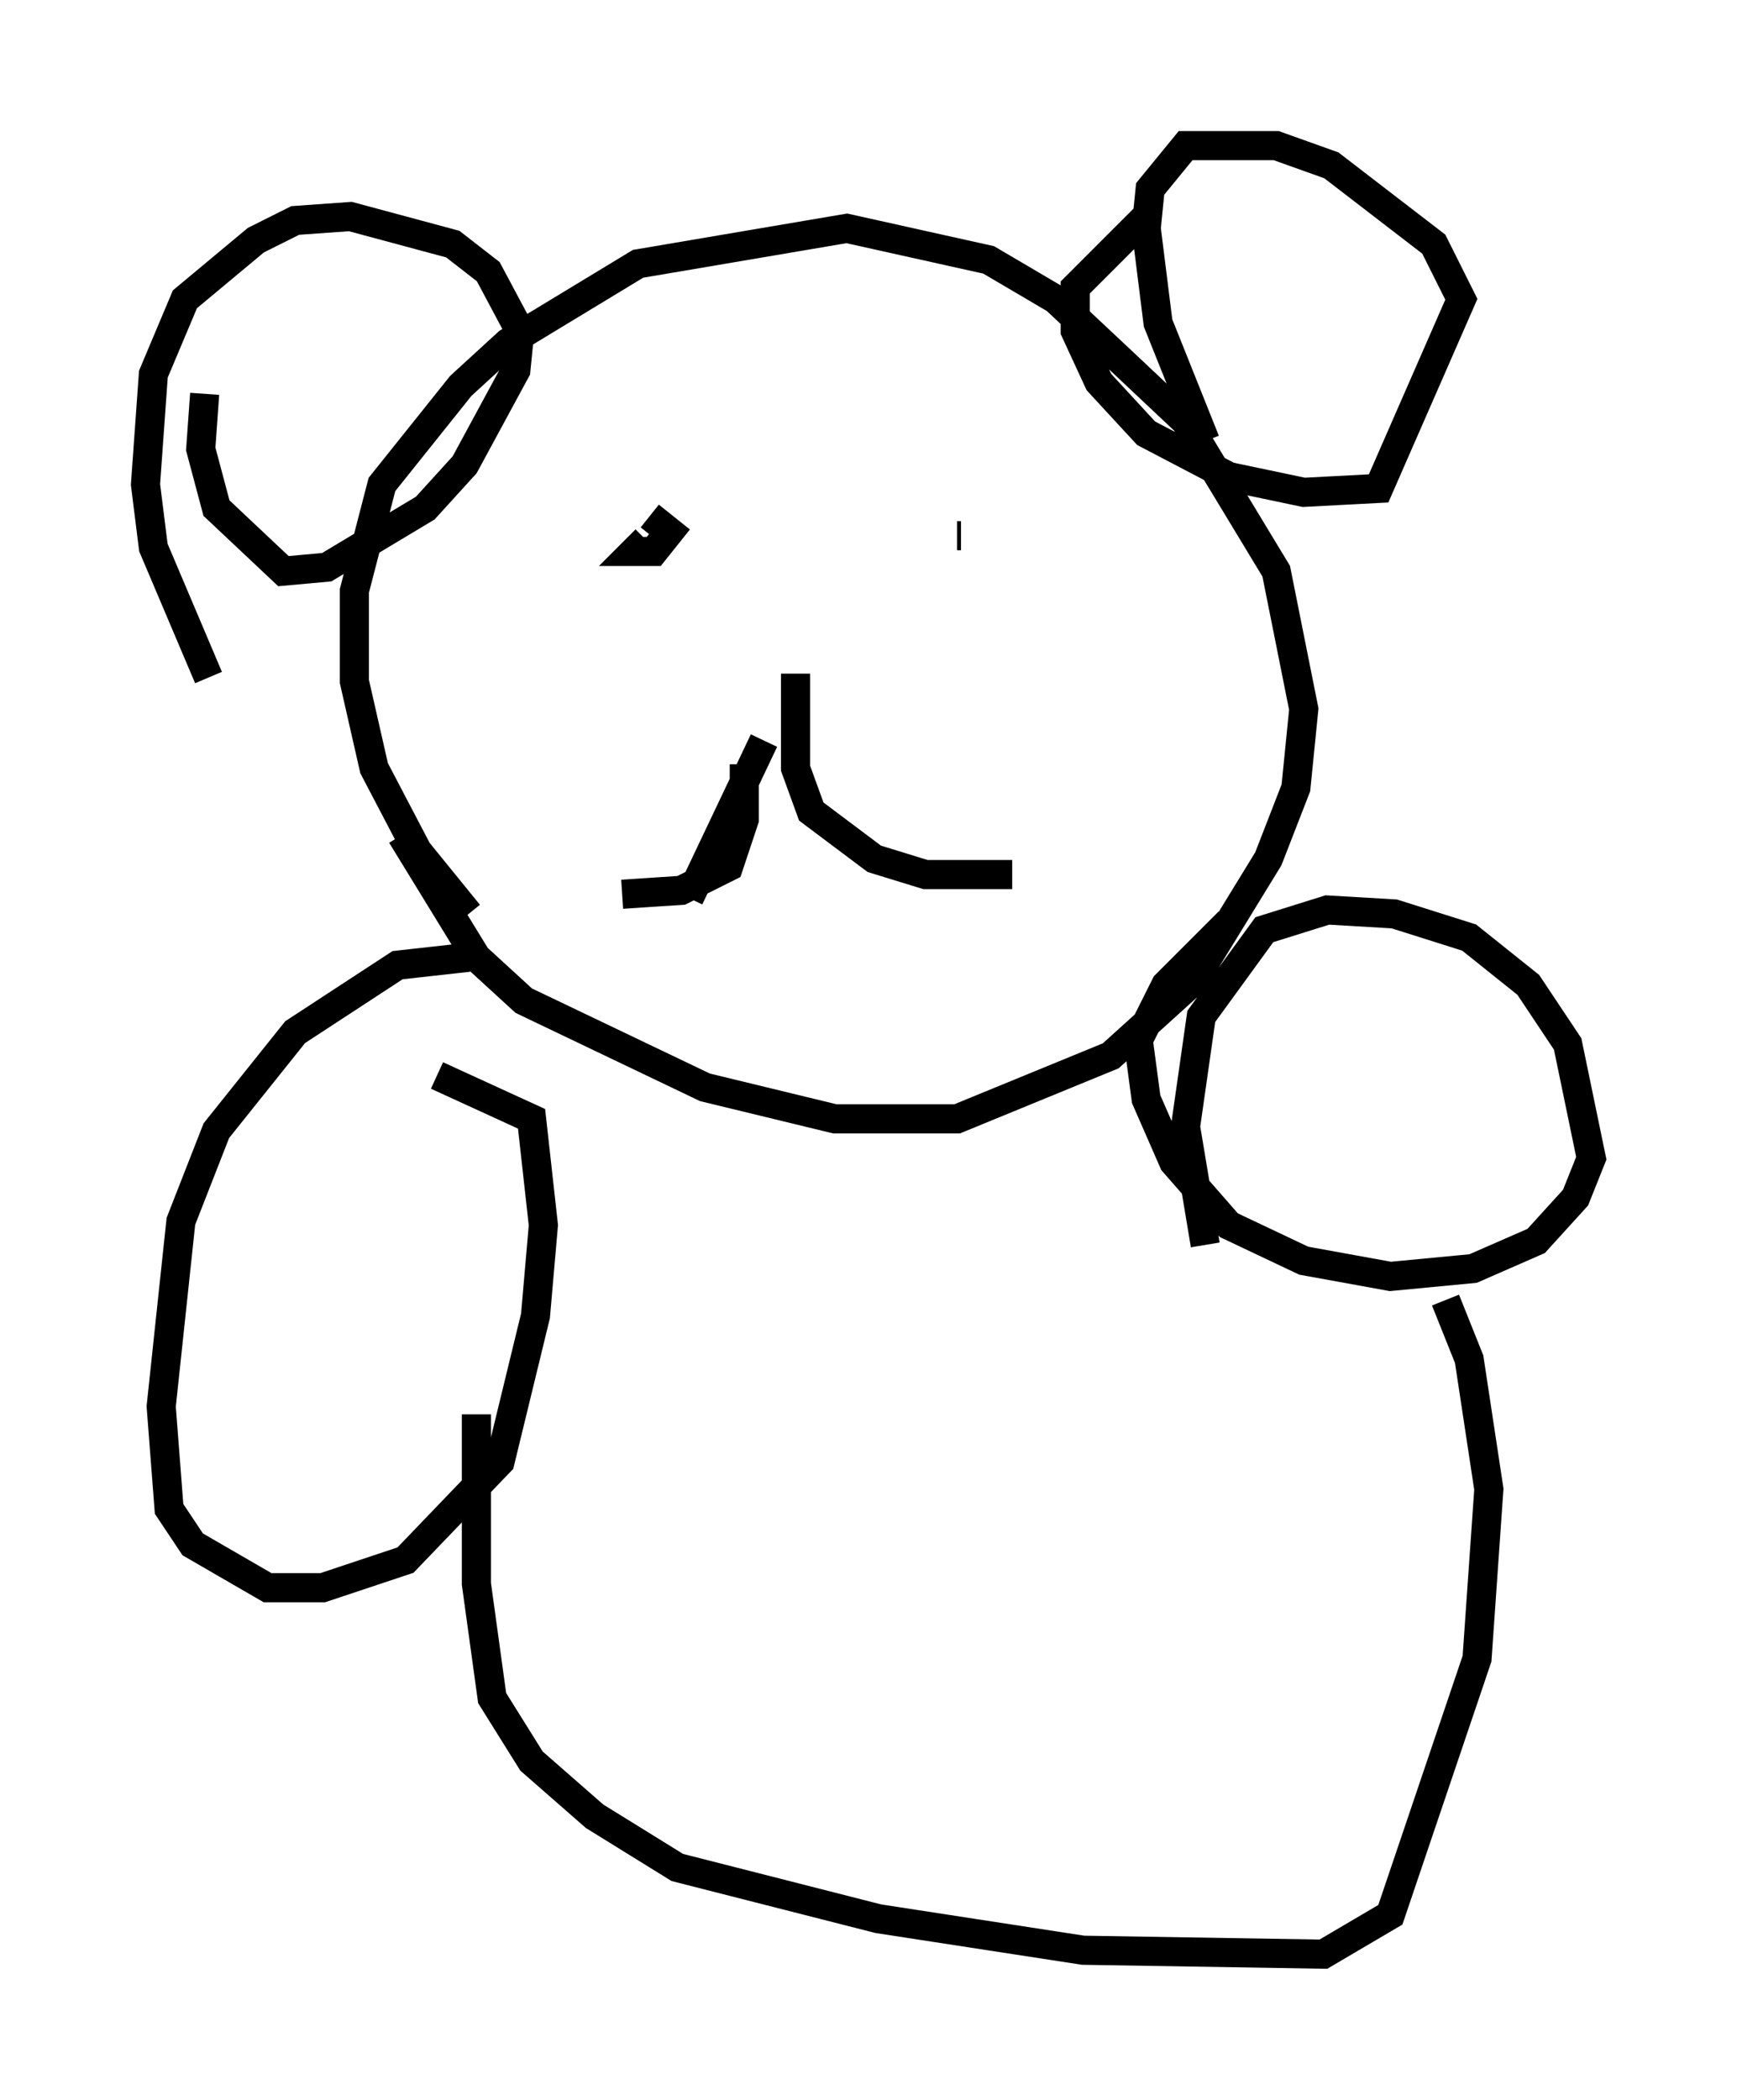 <?xml version="1.0" encoding="utf-8" ?>
<svg baseProfile="full" height="72.11" version="1.1" width="59.661" xmlns="http://www.w3.org/2000/svg" xmlns:ev="http://www.w3.org/2001/xml-events" xmlns:xlink="http://www.w3.org/1999/xlink"><defs /><rect fill="white" height="72.11" width="59.661" x="0" y="0" /><path d="M18.261, 32.875 m-2.165, -1.488 l-1.759, -2.165 -1.488, -2.842 l-0.677, -2.977 0.0, -3.112 l0.947, -3.654 2.706, -3.383 l1.624, -1.488 4.465, -2.706 l7.172, -1.218 4.871, 1.083 l2.3, 1.353 2.165, 2.03 l2.3, 2.165 3.112, 5.142 l0.947, 4.736 -0.271, 2.706 l-0.947, 2.436 -2.571, 4.195 l-2.842, 2.571 -5.277, 2.165 l-4.195, 0.0 -4.465, -1.083 l-6.225, -2.977 -1.624, -1.488 l-2.571, -4.195 m-6.631, -5.413 l-1.894, -4.465 -0.271, -2.165 l0.271, -3.789 1.083, -2.571 l2.436, -2.03 1.353, -0.677 l1.894, -0.135 3.518, 0.947 l1.218, 0.947 1.083, 2.03 l-0.135, 1.353 -1.759, 3.248 l-1.353, 1.488 -3.383, 2.03 l-1.488, 0.135 -2.3, -2.165 l-0.541, -2.03 0.135, -1.894 m34.37, 1.624 l-1.624, -4.059 -0.406, -3.248 l0.135, -1.353 1.218, -1.488 l3.112, 0.0 1.894, 0.677 l3.518, 2.706 0.947, 1.894 l-2.842, 6.495 -2.571, 0.135 l-2.571, -0.541 -2.842, -1.488 l-1.624, -1.759 -0.812, -1.759 l0.0, -1.488 2.436, -2.436 m-17.05, 10.284 l0.677, 0.541 -0.541, 0.677 l-0.677, 0.0 0.406, -0.406 m10.69, -0.135 l0.135, 0.0 m-5.683, 4.736 l0.0, 3.248 0.541, 1.488 l2.165, 1.624 1.759, 0.541 l2.977, 0.0 m-9.202, -3.789 l0.0, 1.894 -0.541, 1.624 l-1.624, 0.812 -2.03, 0.135 m2.3, 0.135 l2.571, -5.413 m-10.149, 7.442 l-2.436, 0.271 -3.518, 2.3 l-2.706, 3.383 -1.218, 3.112 l-0.677, 6.36 0.271, 3.518 l0.812, 1.218 2.571, 1.488 l1.894, 0.0 2.842, -0.947 l3.248, -3.383 1.218, -5.007 l0.271, -3.112 -0.406, -3.654 l-3.248, -1.488 m26.387, 5.819 l-0.677, -4.059 0.541, -3.789 l2.165, -2.977 2.165, -0.677 l2.3, 0.135 2.571, 0.812 l2.03, 1.624 1.353, 2.03 l0.812, 3.924 -0.541, 1.353 l-1.353, 1.488 -2.165, 0.947 l-2.842, 0.271 -2.977, -0.541 l-2.571, -1.218 -1.894, -2.165 l-0.947, -2.165 -0.271, -2.03 l0.947, -1.894 2.165, -2.165 m-25.845, 16.915 l0.0, 5.819 0.541, 3.924 l1.353, 2.165 2.165, 1.894 l2.842, 1.759 6.901, 1.759 l7.036, 1.083 8.254, 0.135 l2.3, -1.353 2.977, -8.796 l0.406, -5.819 -0.677, -4.465 l-0.812, -2.03 " fill="none" stroke="black" stroke-width="1" /></svg>